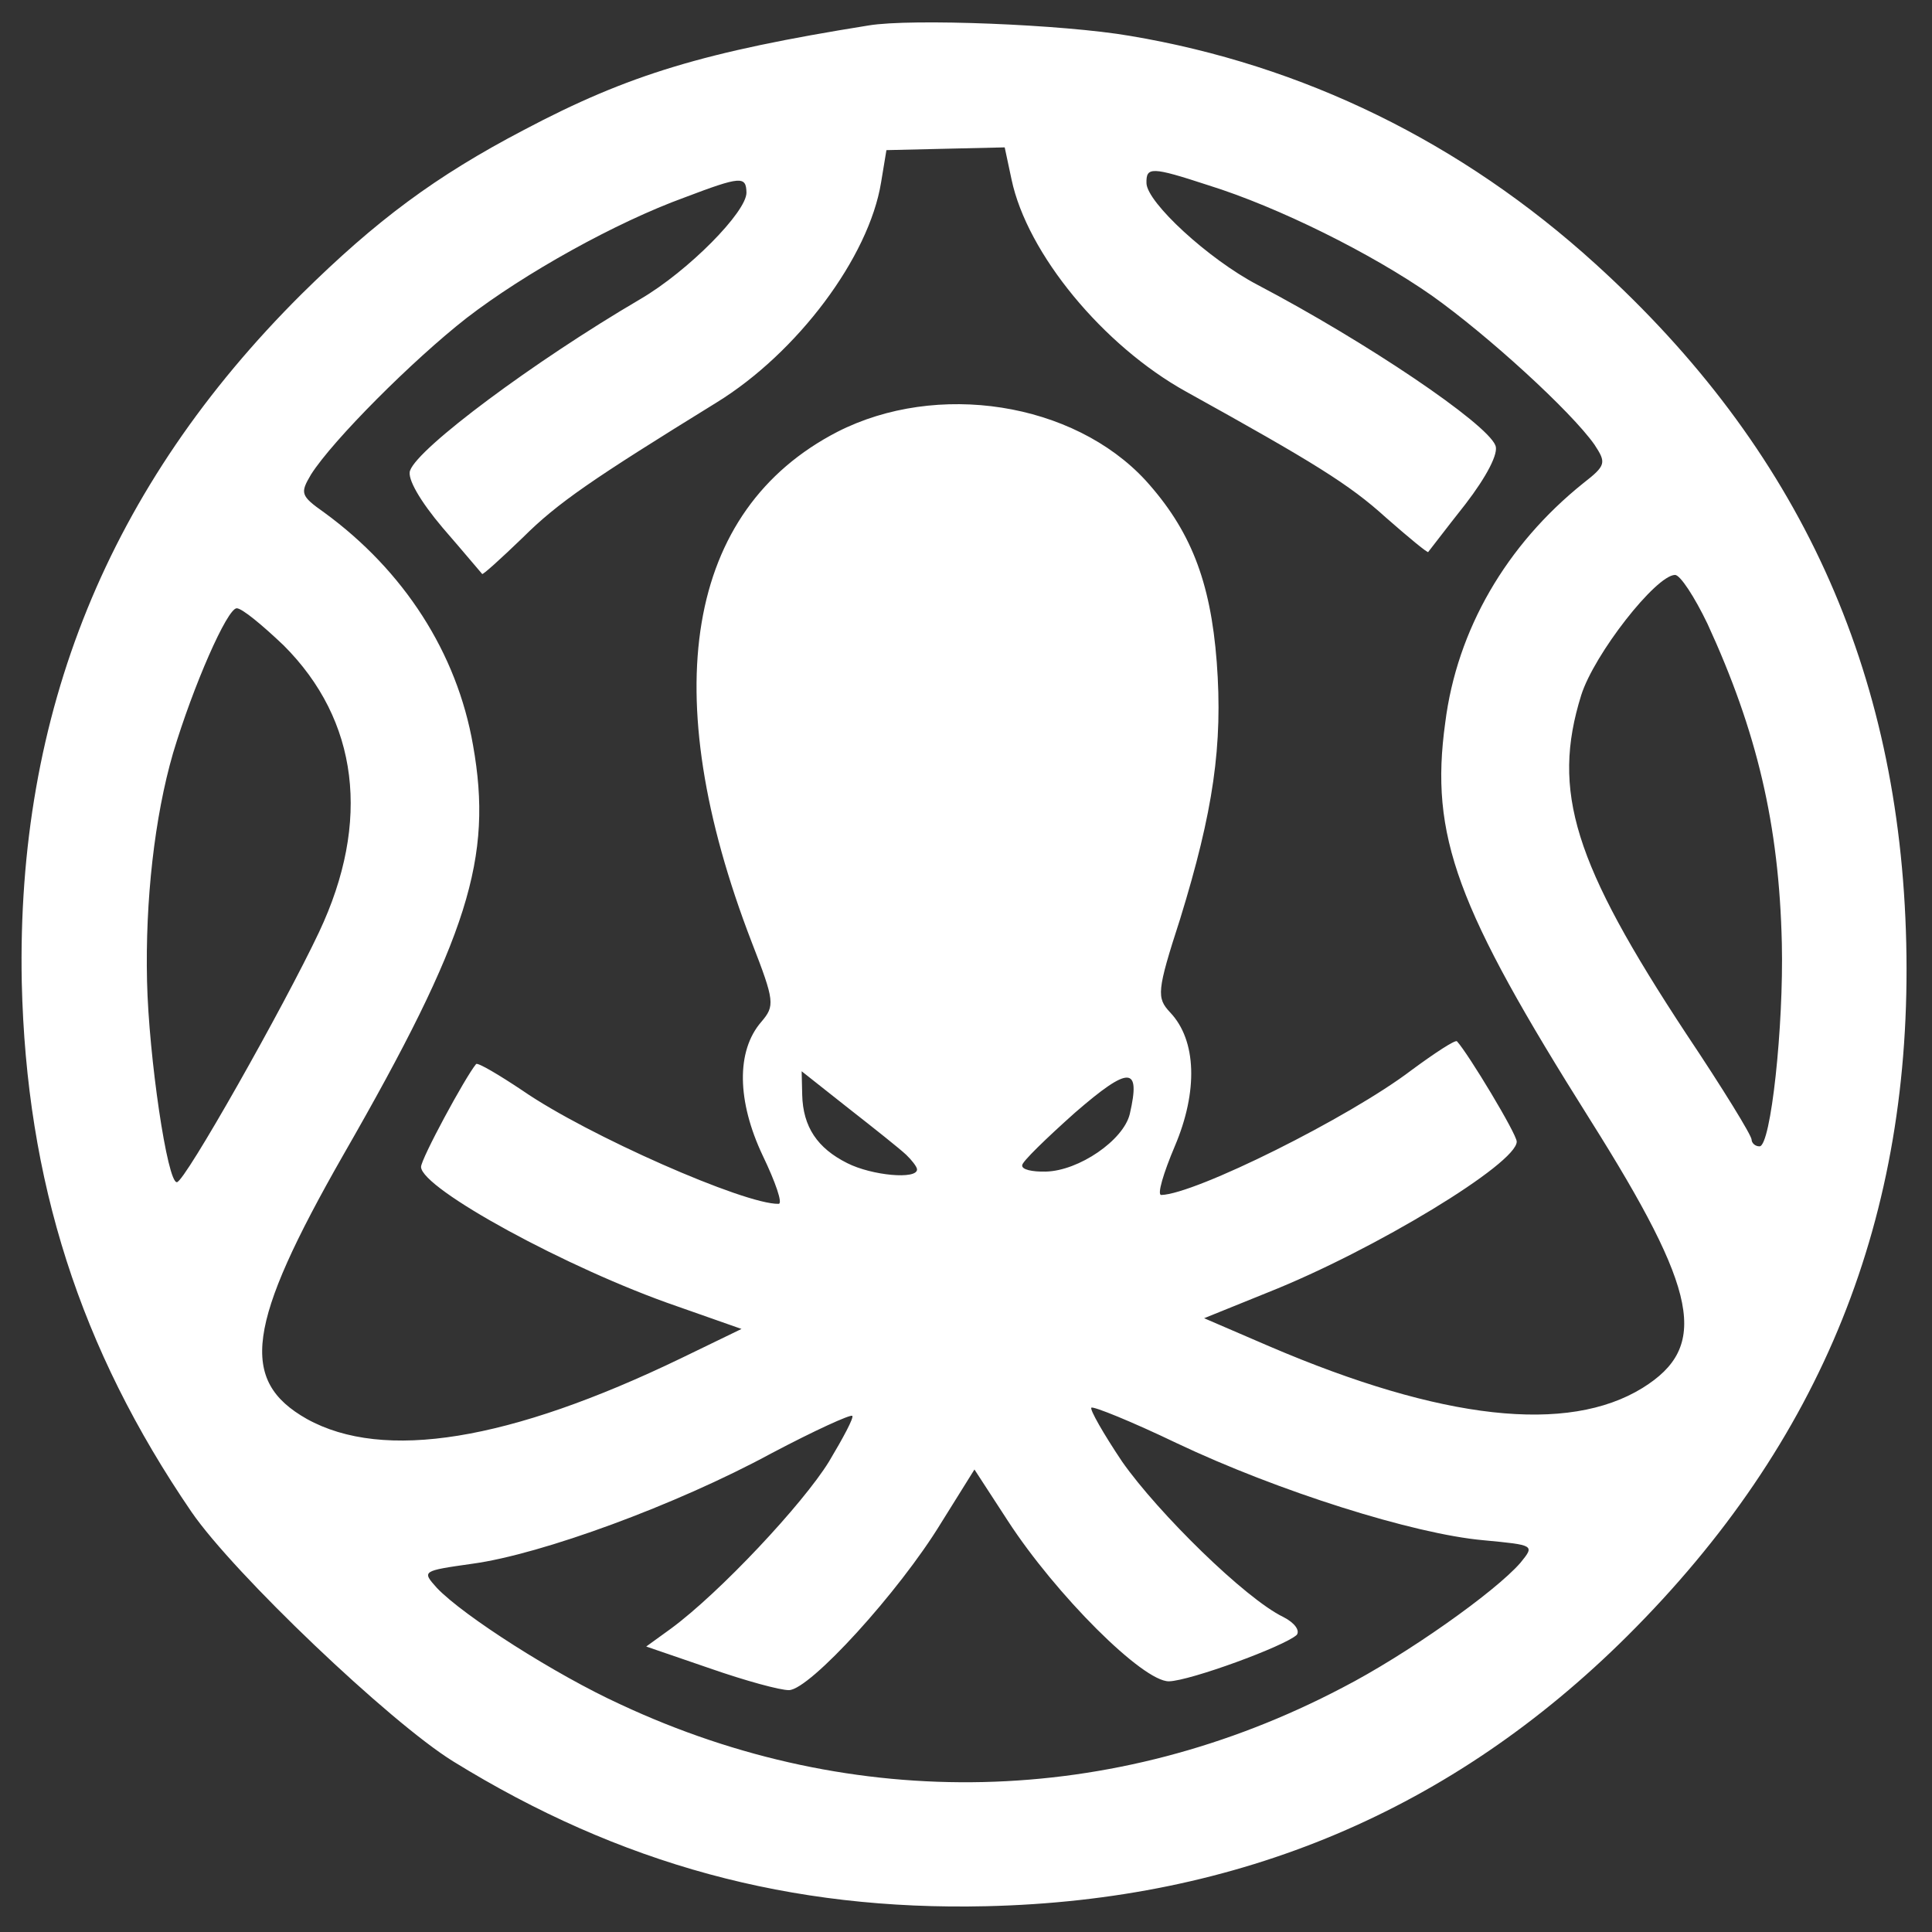 <svg width="123" height="123" viewBox="0 0 123 123" fill="none" xmlns="http://www.w3.org/2000/svg">
<rect x="0" y="0" width="123" height="123" fill="#333333" stroke="none"/>
<path d="M55.309 1.619C44.823 3.3 40.038 4.739 33.362 8.268C27.725 11.219 23.968 14.017 19.203 18.718C6.912 30.95 1.043 45.356 1.386 62.55C1.68 75.209 5.084 85.86 12.194 96.26C14.888 100.18 24.801 109.629 28.847 112.135C39.468 118.692 50.338 121.647 62.794 121.358C78.904 120.985 92.453 115.25 103.606 104.151C116.004 91.805 121.764 77.457 121.36 60.044C120.957 42.63 114.537 28.564 101.58 16.807C93.036 9.041 82.951 4.131 71.941 2.284C67.715 1.553 58.012 1.169 55.309 1.619ZM64.398 11.419C65.394 16.153 70.239 22.014 75.513 24.934C83.65 29.447 85.897 30.833 88.217 32.936C89.687 34.229 90.93 35.251 90.927 35.141C90.981 35.084 92.002 33.733 93.294 32.099C94.638 30.353 95.434 28.841 95.201 28.349C94.614 26.925 87.017 21.791 80.064 18.136C76.924 16.494 73.018 12.879 72.99 11.663C72.965 10.612 73.297 10.605 76.925 11.793C81.389 13.182 87.329 16.142 91.158 18.819C94.706 21.336 100.025 26.191 101.515 28.313C102.261 29.457 102.265 29.623 100.796 30.764C95.902 34.694 92.759 40.076 92.01 46.012C91.014 53.225 92.726 57.776 101.238 71.296C108.139 82.253 108.828 85.722 104.569 88.365C99.818 91.296 91.822 90.43 80.8 85.708L76.66 83.924L80.721 82.281C87.527 79.579 96.593 74.058 96.561 72.676C96.55 72.179 93.496 67.106 92.757 66.293C92.644 66.185 91.335 67.045 89.864 68.13C85.891 71.154 76.089 76.027 73.93 76.078C73.653 76.084 74.064 74.692 74.799 72.96C76.27 69.497 76.194 66.235 74.491 64.449C73.639 63.529 73.63 63.142 75.129 58.516C77.241 51.664 77.863 47.446 77.463 42.146C77.066 36.956 75.772 33.722 72.93 30.58C68.328 25.599 59.656 24.251 53.305 27.496C43.672 32.476 41.726 44.081 47.855 59.979C49.328 63.761 49.334 64.037 48.471 65.053C46.853 66.916 46.927 70.122 48.558 73.569C49.373 75.264 49.848 76.636 49.571 76.642C47.412 76.693 37.395 72.279 33.285 69.443C31.766 68.427 30.418 67.629 30.31 67.742C29.61 68.588 26.795 73.797 26.806 74.294C26.838 75.677 36.151 80.77 43.075 83.154L47.208 84.607L43.373 86.466C32.418 91.753 24.416 93.045 19.534 90.337C15.213 87.893 15.684 84.342 21.859 73.524C29.845 59.622 31.39 54.608 30.116 47.447C29.093 41.553 25.704 36.322 20.633 32.623C19.113 31.552 19.109 31.386 19.801 30.209C21.191 28.019 26.279 22.923 29.707 20.244C33.407 17.393 39.204 14.161 43.598 12.566C47.167 11.211 47.499 11.203 47.523 12.253C47.552 13.47 43.818 17.262 40.757 19.048C33.981 23.021 26.63 28.502 26.11 29.952C25.9 30.454 26.765 31.928 28.189 33.609C29.555 35.182 30.637 36.484 30.694 36.538C30.697 36.648 31.89 35.57 33.299 34.21C35.519 32.001 37.7 30.512 45.618 25.627C50.752 22.466 55.319 16.387 56.094 11.612L56.434 9.558L60.199 9.47L63.964 9.383L64.398 11.419ZM18.06 41.09C22.823 45.847 23.637 52.299 20.311 59.345C18.094 64.043 11.762 75.252 11.264 75.263C10.656 75.333 9.472 67.285 9.361 62.475C9.242 57.334 9.838 52.011 11.018 47.946C12.303 43.657 14.46 38.74 15.069 38.726C15.401 38.718 16.7 39.794 18.06 41.09ZM108.703 39.706C111.852 46.547 113.264 52.488 113.44 60.061C113.562 65.313 112.742 72.965 112.023 72.981C111.746 72.988 111.519 72.772 111.514 72.551C111.508 72.274 109.666 69.275 107.37 65.844C100.194 54.948 98.759 50.391 100.666 44.262C101.491 41.644 105.419 36.63 106.637 36.602C106.969 36.594 107.888 38.011 108.703 39.706ZM57.697 73.523C58.036 73.847 58.379 74.281 58.383 74.447C58.398 75.11 55.511 74.845 53.942 74.052C52.037 73.101 51.119 71.739 51.072 69.694L51.037 68.201L54.028 70.566C55.607 71.801 57.3 73.145 57.697 73.523ZM71.927 70.925C71.523 72.594 68.688 74.54 66.584 74.589C65.698 74.609 65.03 74.459 65.079 74.181C65.074 73.96 66.59 72.487 68.436 70.84C71.911 67.828 72.632 67.866 71.927 70.925ZM52.777 93.051C51.122 95.744 45.825 101.398 42.72 103.682L41.141 104.825L45.217 106.224C47.45 107.002 49.68 107.614 50.234 107.601C51.562 107.57 57.234 101.354 59.902 96.978L62.038 93.555L64.164 96.824C67.208 101.51 72.766 107.078 74.427 107.04C75.755 107.009 81.742 104.824 82.556 104.086C82.771 103.804 82.427 103.314 81.699 102.944C79.29 101.783 73.735 96.326 71.444 93.06C70.239 91.263 69.372 89.734 69.481 89.621C69.589 89.508 72.049 90.502 74.906 91.874C81.347 94.932 89.996 97.663 94.436 98.058C97.711 98.369 97.711 98.369 96.796 99.496C95.177 101.359 89.509 105.362 85.459 107.448C70.902 115.086 54.404 115.469 39.509 108.513C35.366 106.618 29.519 102.882 27.816 101.097C26.849 100.013 26.849 100.013 30.106 99.55C34.468 98.951 43.037 95.821 49.109 92.527C51.845 91.081 54.147 90.032 54.26 90.14C54.373 90.248 53.683 91.536 52.777 93.051Z" fill="white"/>
</svg>
